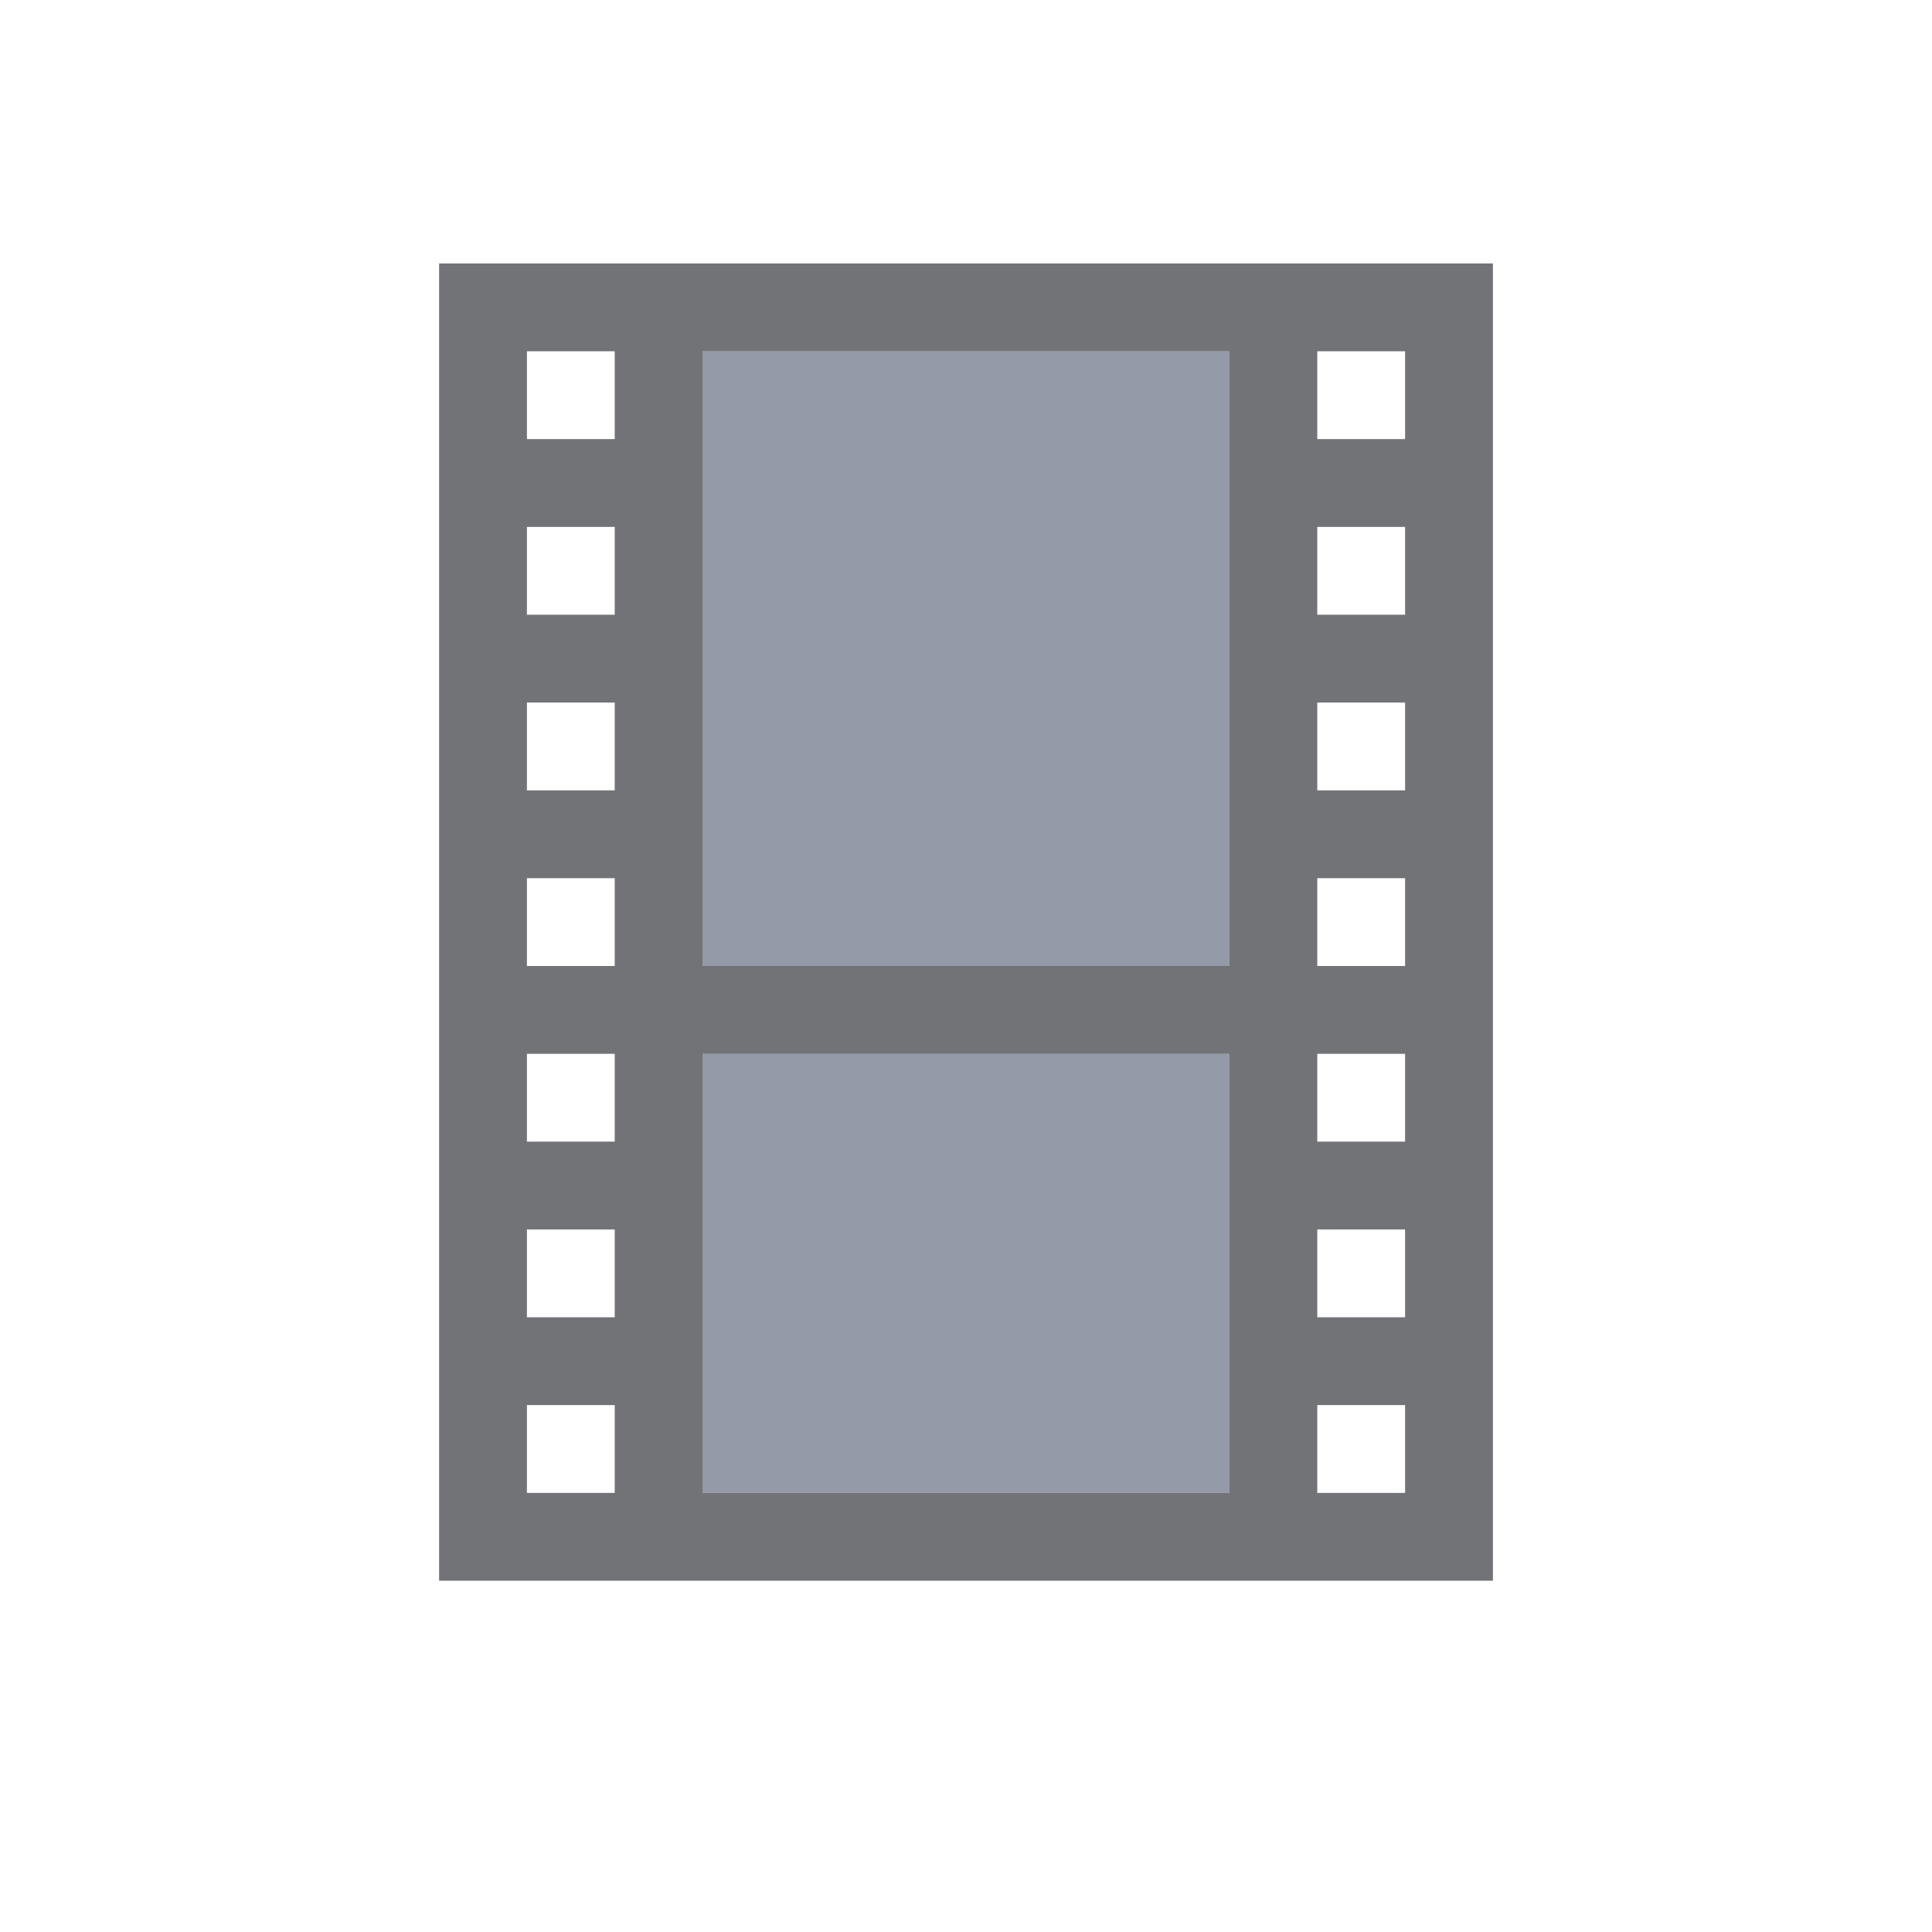 <?xml version="1.0" encoding="UTF-8" standalone="no"?>
<svg
   xmlns:dc="http://purl.org/dc/elements/1.1/"
   xmlns:cc="http://creativecommons.org/ns#"
   xmlns:rdf="http://www.w3.org/1999/02/22-rdf-syntax-ns#"
   xmlns:svg="http://www.w3.org/2000/svg"
   xmlns="http://www.w3.org/2000/svg"
   xmlns:sodipodi="http://sodipodi.sourceforge.net/DTD/sodipodi-0.dtd"
   xmlns:inkscape="http://www.inkscape.org/namespaces/inkscape"
   width="22"
   height="22"
   version="1.1"
   viewBox="0 0 22 22"
   id="svg7"
   sodipodi:docname="folder-video.svg"
   inkscape:version="0.92.4 (5da689c313, 2019-01-14)">
  <sodipodi:namedview
     pagecolor="#ffffff"
     bordercolor="#666666"
     borderopacity="1"
     objecttolerance="10"
     gridtolerance="10"
     guidetolerance="10"
     inkscape:pageopacity="0"
     inkscape:pageshadow="2"
     inkscape:window-width="1366"
     inkscape:window-height="708"
     id="namedview9"
     showgrid="false"
     inkscape:zoom="14.75"
     inkscape:cx="-9.8983051"
     inkscape:cy="8"
     inkscape:window-x="0"
     inkscape:window-y="34"
     inkscape:window-maximized="1"
     inkscape:current-layer="svg7" />
  <defs
     id="defs3">
    <style
       id="current-color-scheme"
       type="text/css">
   .ColorScheme-Text { color:#727272; } .ColorScheme-Highlight { color:#5294e2; }
  </style>
  </defs>
  <g
     id="folder-videos_16"
     inkscape:label="#g5958"
     transform="translate(-945,-621)">
    <rect
       y="624"
       x="948"
       height="16"
       width="16"
       id="rect5615-0"
       style="opacity:0.75;fill:none;fill-opacity:0.327;stroke:none;stroke-width:1;stroke-linecap:butt;stroke-linejoin:miter;stroke-miterlimit:4;stroke-dasharray:none;stroke-dashoffset:0;stroke-opacity:1" />
    <path
       sodipodi:nodetypes="cccccccccc"
       inkscape:connector-curvature="0"
       style="opacity:0.65;fill:#5c657a;fill-opacity:1;stroke:#102b68;stroke-width:0;stroke-linecap:butt;stroke-linejoin:miter;stroke-miterlimit:4;stroke-dasharray:none;stroke-dashoffset:0;stroke-opacity:1"
       d="m 953,625 v 7 h 6 v -7 z m 0,8 v 5 h 6 v -5 z"
       id="rect4113-7" />
    <path
       sodipodi:nodetypes="ccccccccccccccccccccccccccccccccccccccccccccccccccccccccccccccccccccccccccccccccccccc"
       id="rect3793-7-7"
       d="m 950,624 v 15 h 12 v -15 z m 1,1 h 1 v 1 h -1 z m 2,0 h 6 v 7 h -6 z m 7,0 h 1 v 1 h -1 z m -9,2 h 1 v 1 h -1 z m 9,0 h 1 v 1 h -1 z m -9,2 h 1 v 1 h -1 z m 9,0 h 1 v 1 h -1 z m -9,2 h 1 v 1 h -1 z m 9,0 h 1 v 1 h -1 z m -9,2 h 1 v 1 h -1 z m 2,0 h 6 v 5 h -6 z m 7,0 h 1 v 1 h -1 z m -9,2 h 1 v 1 h -1 z m 9,0 h 1 v 1 h -1 z m -9,2 h 1 v 1 h -1 z m 9,0 h 1 v 1 h -1 z"
       style="display:inline;opacity:0.65;fill:#25282f;fill-opacity:1;stroke:#4b4b4b;stroke-width:0;stroke-linejoin:miter;stroke-miterlimit:4;stroke-dasharray:none;stroke-dashoffset:0;stroke-opacity:1"
       inkscape:connector-curvature="0" />
  </g>
</svg>
